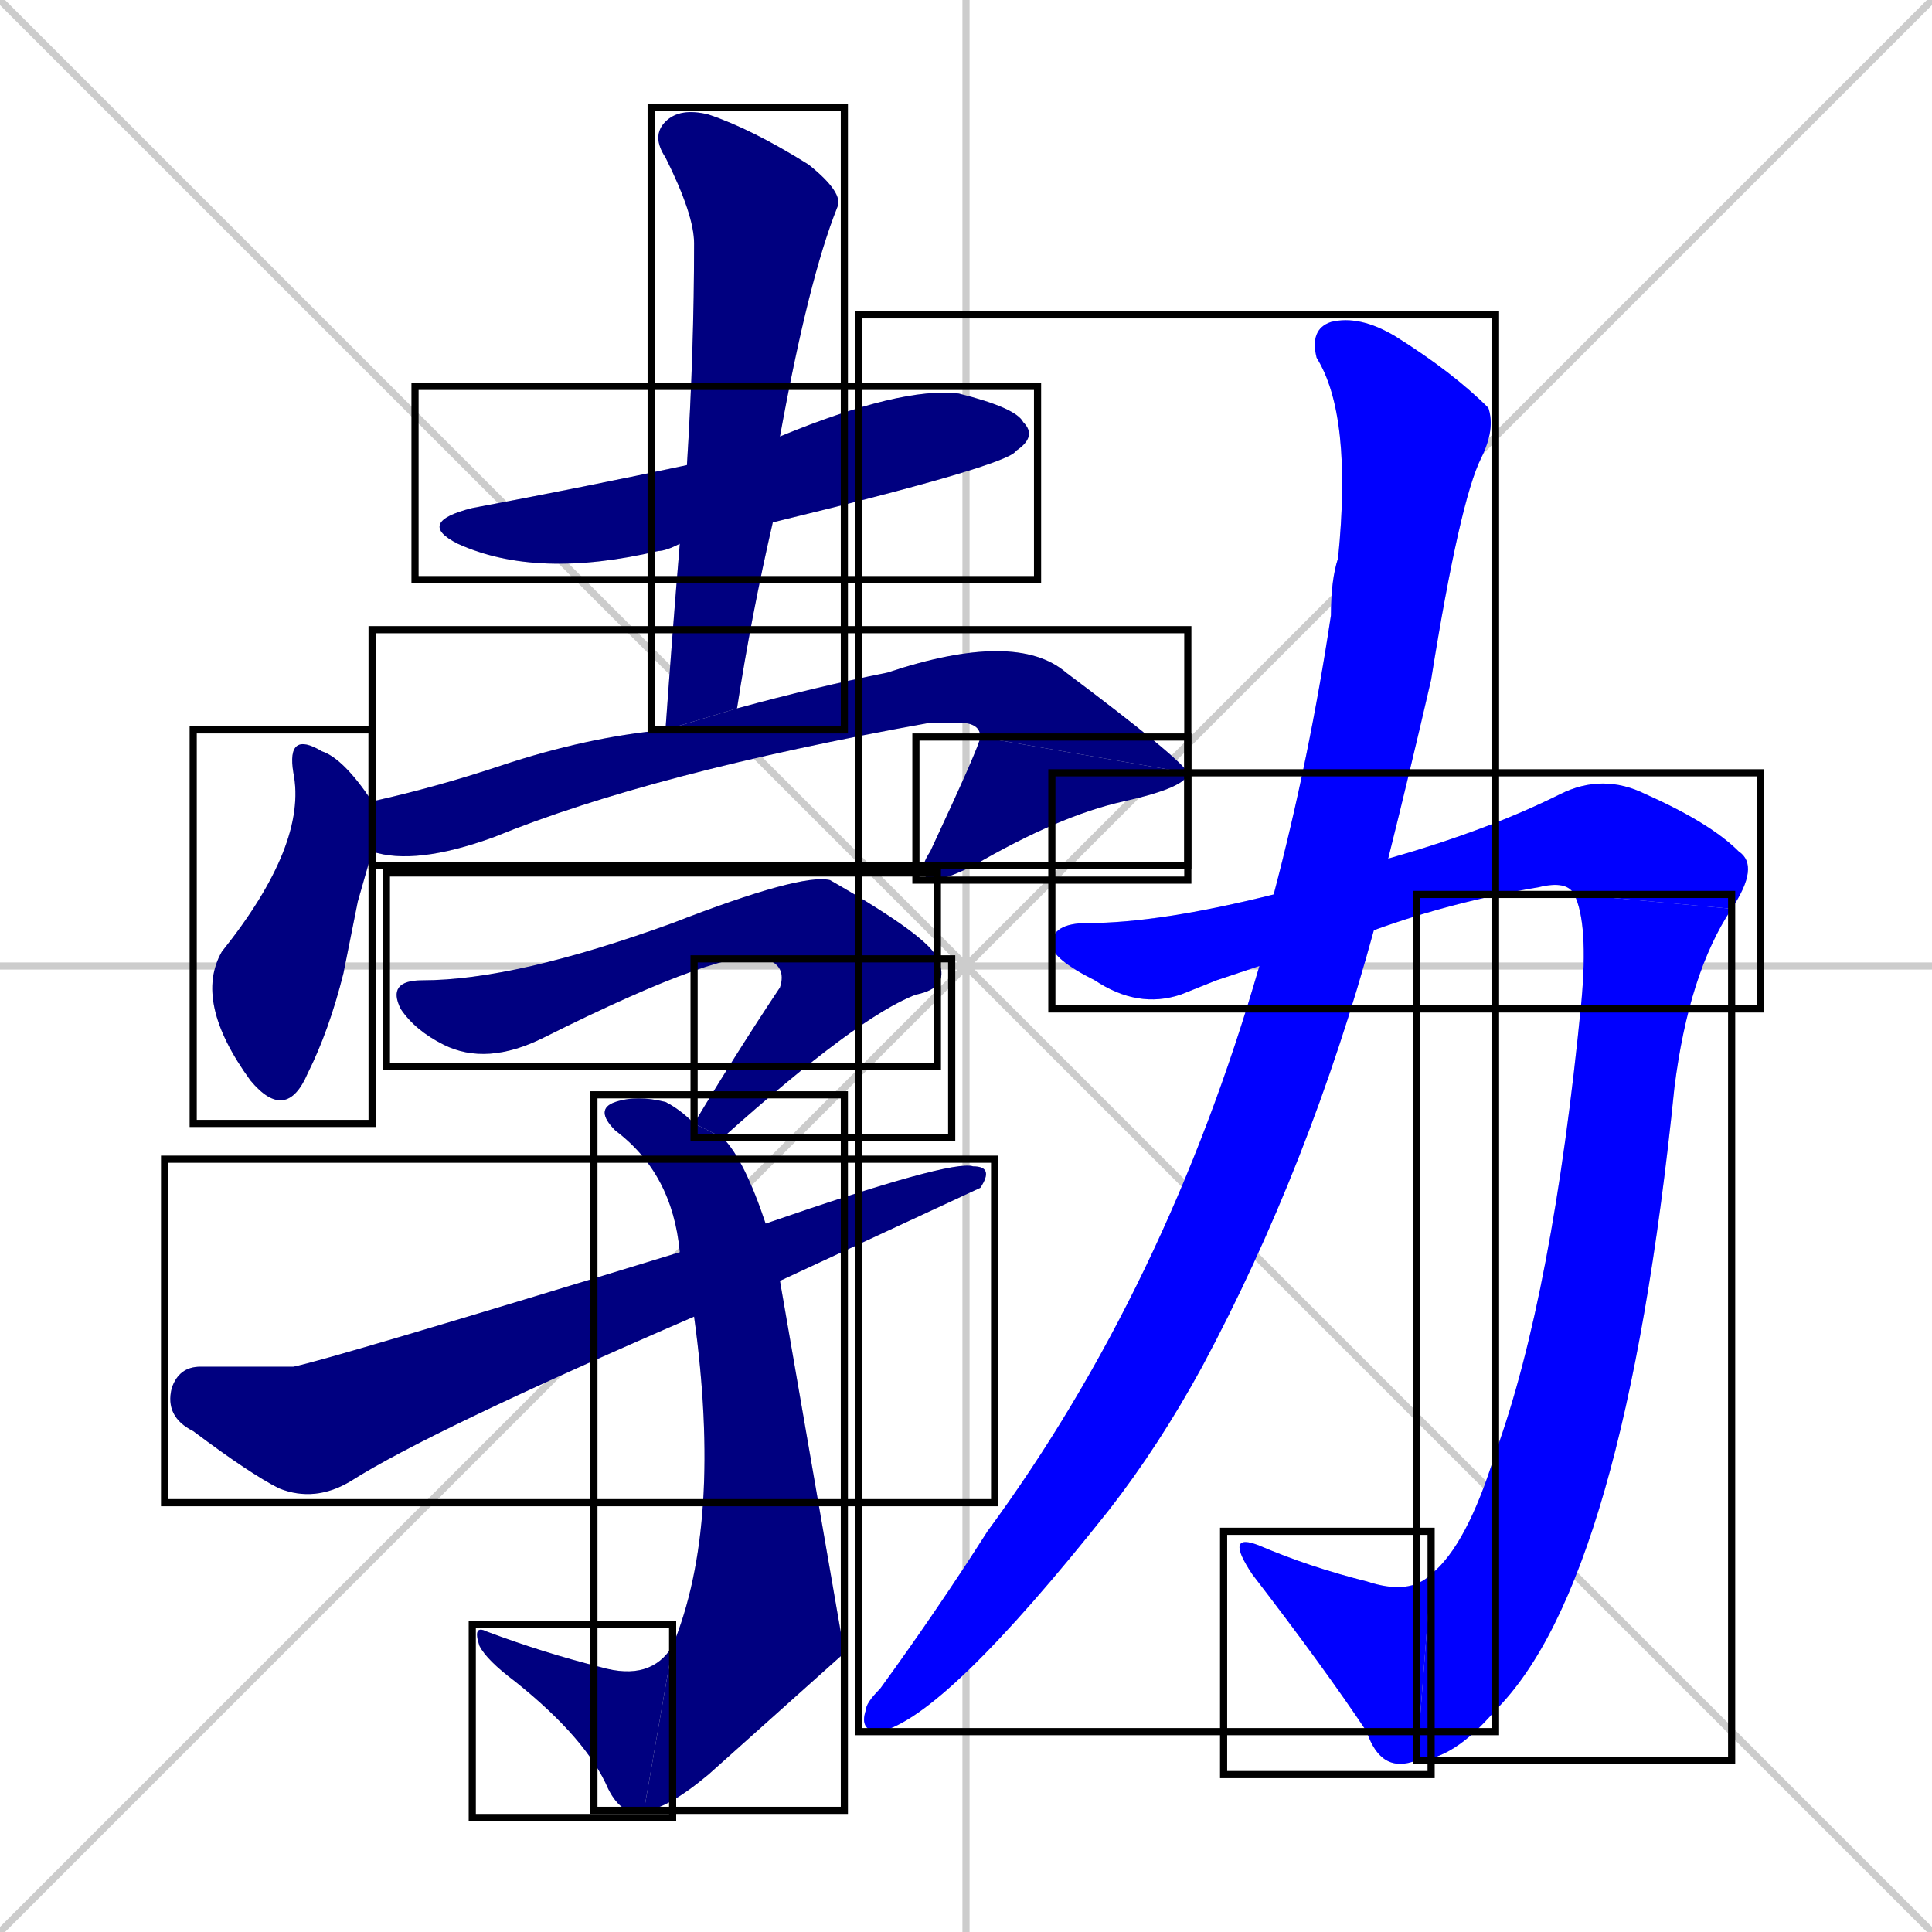 <svg xmlns="http://www.w3.org/2000/svg" xmlns:xlink="http://www.w3.org/1999/xlink" width="270" height="270"><defs><clipPath id="clip-mask-1"><use xlink:href="#rect-1" /></clipPath><clipPath id="clip-mask-2"><use xlink:href="#rect-2" /></clipPath><clipPath id="clip-mask-3"><use xlink:href="#rect-3" /></clipPath><clipPath id="clip-mask-4"><use xlink:href="#rect-4" /></clipPath><clipPath id="clip-mask-5"><use xlink:href="#rect-5" /></clipPath><clipPath id="clip-mask-6"><use xlink:href="#rect-6" /></clipPath><clipPath id="clip-mask-7"><use xlink:href="#rect-7" /></clipPath><clipPath id="clip-mask-8"><use xlink:href="#rect-8" /></clipPath><clipPath id="clip-mask-9"><use xlink:href="#rect-9" /></clipPath><clipPath id="clip-mask-10"><use xlink:href="#rect-10" /></clipPath><clipPath id="clip-mask-11"><use xlink:href="#rect-11" /></clipPath><clipPath id="clip-mask-12"><use xlink:href="#rect-12" /></clipPath><clipPath id="clip-mask-13"><use xlink:href="#rect-13" /></clipPath><clipPath id="clip-mask-14"><use xlink:href="#rect-14" /></clipPath></defs><path d="M 0 0 L 270 270 M 270 0 L 0 270 M 135 0 L 135 270 M 0 135 L 270 135" stroke="#CCCCCC" /><path d="M 95 76 Q 93 77 92 77 Q 75 81 64 76 Q 58 73 66 71 Q 82 68 96 65 L 109 61 Q 126 54 134 55 Q 142 57 143 59 Q 145 61 142 63 Q 141 65 108 73" fill="#CCCCCC"/><path d="M 93 102 Q 94 88 95 76 L 96 65 Q 97 49 97 34 Q 97 30 93 22 Q 91 19 93 17 Q 95 15 99 16 Q 105 18 113 23 Q 118 27 117 29 Q 113 39 109 61 L 108 73 Q 105 86 103 99" fill="#CCCCCC"/><path d="M 50 126 L 48 136 Q 46 144 43 150 Q 40 157 35 151 Q 27 140 31 133 Q 43 118 41 108 Q 40 102 45 105 Q 48 106 52 112 L 52 119" fill="#CCCCCC"/><path d="M 52 112 Q 61 110 70 107 Q 82 103 93 102 L 103 99 Q 114 96 124 94 Q 142 88 149 94 Q 165 106 166 108 L 137 103 Q 137 101 134 101 Q 132 101 130 101 Q 91 108 69 117 Q 58 121 52 119" fill="#CCCCCC"/><path d="M 166 108 Q 166 110 157 112 Q 148 114 136 121 Q 132 123 130 123 Q 128 122 130 119 Q 137 104 137 103" fill="#CCCCCC"/><path d="M 107 134 Q 102 132 76 145 Q 68 149 62 146 Q 58 144 56 141 Q 54 137 59 137 Q 72 137 94 129 Q 112 122 116 123 Q 130 131 131 134" fill="#CCCCCC"/><path d="M 97 157 Q 103 147 109 138 Q 110 135 107 134 L 131 134 Q 133 138 128 139 Q 120 142 101 159" fill="#CCCCCC"/><path d="M 118 231 L 99 248 Q 93 253 90 253 L 94 230 Q 101 213 97 184 L 95 175 Q 94 164 86 158 Q 83 155 86 154 Q 89 153 93 154 Q 95 155 97 157 L 101 159 Q 104 162 107 171 L 109 179" fill="#CCCCCC"/><path d="M 90 253 Q 87 254 85 250 Q 82 243 72 235 Q 68 232 67 230 Q 66 227 68 228 Q 76 231 84 233 Q 91 235 94 230" fill="#CCCCCC"/><path d="M 97 184 Q 60 200 49 207 Q 44 210 39 208 Q 35 206 27 200 Q 23 198 24 194 Q 25 191 28 191 Q 34 191 41 191 Q 46 190 95 175 L 107 171 Q 133 162 136 163 Q 139 163 137 166 Q 137 166 109 179" fill="#CCCCCC"/><path d="M 170 137 L 165 139 Q 159 141 153 137 Q 147 134 147 132 Q 147 129 152 129 Q 162 129 178 125 L 194 120 Q 208 116 218 111 Q 224 108 230 111 Q 239 115 243 119 Q 246 121 242 127 L 220 125 Q 219 123 215 124 Q 203 126 192 130 L 176 135" fill="#CCCCCC"/><path d="M 242 127 Q 236 136 234 152 Q 227 221 209 239 Q 203 246 198 246 L 200 220 Q 205 216 209 203 Q 217 181 221 140 Q 222 129 220 125" fill="#CCCCCC"/><path d="M 198 246 Q 193 248 191 242 Q 185 233 175 220 Q 171 214 176 216 Q 183 219 191 221 Q 197 223 200 220" fill="#CCCCCC"/><path d="M 178 125 Q 183 106 186 86 Q 186 81 187 78 Q 189 58 184 50 Q 183 46 186 45 Q 190 44 195 47 Q 203 52 208 57 Q 209 60 207 64 Q 204 70 200 95 Q 197 108 194 120 L 192 130 Q 183 163 168 191 Q 162 202 155 211 Q 132 240 123 242 Q 120 242 121 239 Q 121 238 123 236 Q 131 225 138 214 Q 163 180 176 135" fill="#CCCCCC"/><path d="M 95 76 Q 93 77 92 77 Q 75 81 64 76 Q 58 73 66 71 Q 82 68 96 65 L 109 61 Q 126 54 134 55 Q 142 57 143 59 Q 145 61 142 63 Q 141 65 108 73" fill="#000080" clip-path="url(#clip-mask-1)" /><path d="M 93 102 Q 94 88 95 76 L 96 65 Q 97 49 97 34 Q 97 30 93 22 Q 91 19 93 17 Q 95 15 99 16 Q 105 18 113 23 Q 118 27 117 29 Q 113 39 109 61 L 108 73 Q 105 86 103 99" fill="#000080" clip-path="url(#clip-mask-2)" /><path d="M 50 126 L 48 136 Q 46 144 43 150 Q 40 157 35 151 Q 27 140 31 133 Q 43 118 41 108 Q 40 102 45 105 Q 48 106 52 112 L 52 119" fill="#000080" clip-path="url(#clip-mask-3)" /><path d="M 52 112 Q 61 110 70 107 Q 82 103 93 102 L 103 99 Q 114 96 124 94 Q 142 88 149 94 Q 165 106 166 108 L 137 103 Q 137 101 134 101 Q 132 101 130 101 Q 91 108 69 117 Q 58 121 52 119" fill="#000080" clip-path="url(#clip-mask-4)" /><path d="M 166 108 Q 166 110 157 112 Q 148 114 136 121 Q 132 123 130 123 Q 128 122 130 119 Q 137 104 137 103" fill="#000080" clip-path="url(#clip-mask-5)" /><path d="M 107 134 Q 102 132 76 145 Q 68 149 62 146 Q 58 144 56 141 Q 54 137 59 137 Q 72 137 94 129 Q 112 122 116 123 Q 130 131 131 134" fill="#000080" clip-path="url(#clip-mask-6)" /><path d="M 97 157 Q 103 147 109 138 Q 110 135 107 134 L 131 134 Q 133 138 128 139 Q 120 142 101 159" fill="#000080" clip-path="url(#clip-mask-7)" /><path d="M 118 231 L 99 248 Q 93 253 90 253 L 94 230 Q 101 213 97 184 L 95 175 Q 94 164 86 158 Q 83 155 86 154 Q 89 153 93 154 Q 95 155 97 157 L 101 159 Q 104 162 107 171 L 109 179" fill="#000080" clip-path="url(#clip-mask-8)" /><path d="M 90 253 Q 87 254 85 250 Q 82 243 72 235 Q 68 232 67 230 Q 66 227 68 228 Q 76 231 84 233 Q 91 235 94 230" fill="#000080" clip-path="url(#clip-mask-9)" /><path d="M 97 184 Q 60 200 49 207 Q 44 210 39 208 Q 35 206 27 200 Q 23 198 24 194 Q 25 191 28 191 Q 34 191 41 191 Q 46 190 95 175 L 107 171 Q 133 162 136 163 Q 139 163 137 166 Q 137 166 109 179" fill="#000080" clip-path="url(#clip-mask-10)" /><path d="M 170 137 L 165 139 Q 159 141 153 137 Q 147 134 147 132 Q 147 129 152 129 Q 162 129 178 125 L 194 120 Q 208 116 218 111 Q 224 108 230 111 Q 239 115 243 119 Q 246 121 242 127 L 220 125 Q 219 123 215 124 Q 203 126 192 130 L 176 135" fill="#0000ff" clip-path="url(#clip-mask-11)" /><path d="M 242 127 Q 236 136 234 152 Q 227 221 209 239 Q 203 246 198 246 L 200 220 Q 205 216 209 203 Q 217 181 221 140 Q 222 129 220 125" fill="#0000ff" clip-path="url(#clip-mask-12)" /><path d="M 198 246 Q 193 248 191 242 Q 185 233 175 220 Q 171 214 176 216 Q 183 219 191 221 Q 197 223 200 220" fill="#0000ff" clip-path="url(#clip-mask-13)" /><path d="M 178 125 Q 183 106 186 86 Q 186 81 187 78 Q 189 58 184 50 Q 183 46 186 45 Q 190 44 195 47 Q 203 52 208 57 Q 209 60 207 64 Q 204 70 200 95 Q 197 108 194 120 L 192 130 Q 183 163 168 191 Q 162 202 155 211 Q 132 240 123 242 Q 120 242 121 239 Q 121 238 123 236 Q 131 225 138 214 Q 163 180 176 135" fill="#0000ff" clip-path="url(#clip-mask-14)" /><rect x="58" y="54" width="87" height="27" id="rect-1" fill="transparent" stroke="#000000"><animate attributeName="x" from="-29" to="58" dur="0.322" begin="0; animate14.end + 1s" id="animate1" fill="freeze"/></rect><rect x="91" y="15" width="27" height="87" id="rect-2" fill="transparent" stroke="#000000"><set attributeName="y" to="-72" begin="0; animate14.end + 1s" /><animate attributeName="y" from="-72" to="15" dur="0.322" begin="animate1.end + 0.5" id="animate2" fill="freeze"/></rect><rect x="27" y="102" width="25" height="55" id="rect-3" fill="transparent" stroke="#000000"><set attributeName="y" to="47" begin="0; animate14.end + 1s" /><animate attributeName="y" from="47" to="102" dur="0.204" begin="animate2.end + 0.5" id="animate3" fill="freeze"/></rect><rect x="52" y="88" width="114" height="33" id="rect-4" fill="transparent" stroke="#000000"><set attributeName="x" to="-62" begin="0; animate14.end + 1s" /><animate attributeName="x" from="-62" to="52" dur="0.422" begin="animate3.end + 0.5" id="animate4" fill="freeze"/></rect><rect x="128" y="103" width="38" height="20" id="rect-5" fill="transparent" stroke="#000000"><set attributeName="y" to="83" begin="0; animate14.end + 1s" /><animate attributeName="y" from="83" to="103" dur="0.074" begin="animate4.end" id="animate5" fill="freeze"/></rect><rect x="54" y="122" width="77" height="27" id="rect-6" fill="transparent" stroke="#000000"><set attributeName="x" to="-23" begin="0; animate14.end + 1s" /><animate attributeName="x" from="-23" to="54" dur="0.285" begin="animate5.end + 0.5" id="animate6" fill="freeze"/></rect><rect x="97" y="134" width="36" height="25" id="rect-7" fill="transparent" stroke="#000000"><set attributeName="y" to="109" begin="0; animate14.end + 1s" /><animate attributeName="y" from="109" to="134" dur="0.093" begin="animate6.end" id="animate7" fill="freeze"/></rect><rect x="83" y="153" width="35" height="100" id="rect-8" fill="transparent" stroke="#000000"><set attributeName="y" to="53" begin="0; animate14.end + 1s" /><animate attributeName="y" from="53" to="153" dur="0.370" begin="animate7.end + 0.5" id="animate8" fill="freeze"/></rect><rect x="66" y="227" width="28" height="27" id="rect-9" fill="transparent" stroke="#000000"><set attributeName="x" to="94" begin="0; animate14.end + 1s" /><animate attributeName="x" from="94" to="66" dur="0.104" begin="animate8.end" id="animate9" fill="freeze"/></rect><rect x="23" y="162" width="116" height="48" id="rect-10" fill="transparent" stroke="#000000"><set attributeName="x" to="-93" begin="0; animate14.end + 1s" /><animate attributeName="x" from="-93" to="23" dur="0.430" begin="animate9.end + 0.5" id="animate10" fill="freeze"/></rect><rect x="147" y="108" width="99" height="33" id="rect-11" fill="transparent" stroke="#000000"><set attributeName="x" to="48" begin="0; animate14.end + 1s" /><animate attributeName="x" from="48" to="147" dur="0.367" begin="animate10.end + 0.5" id="animate11" fill="freeze"/></rect><rect x="198" y="125" width="44" height="121" id="rect-12" fill="transparent" stroke="#000000"><set attributeName="y" to="4" begin="0; animate14.end + 1s" /><animate attributeName="y" from="4" to="125" dur="0.448" begin="animate11.end" id="animate12" fill="freeze"/></rect><rect x="171" y="214" width="29" height="34" id="rect-13" fill="transparent" stroke="#000000"><set attributeName="x" to="200" begin="0; animate14.end + 1s" /><animate attributeName="x" from="200" to="171" dur="0.107" begin="animate12.end" id="animate13" fill="freeze"/></rect><rect x="120" y="44" width="89" height="198" id="rect-14" fill="transparent" stroke="#000000"><set attributeName="y" to="-154" begin="0; animate14.end + 1s" /><animate attributeName="y" from="-154" to="44" dur="0.733" begin="animate13.end + 0.5" id="animate14" fill="freeze"/></rect></svg>